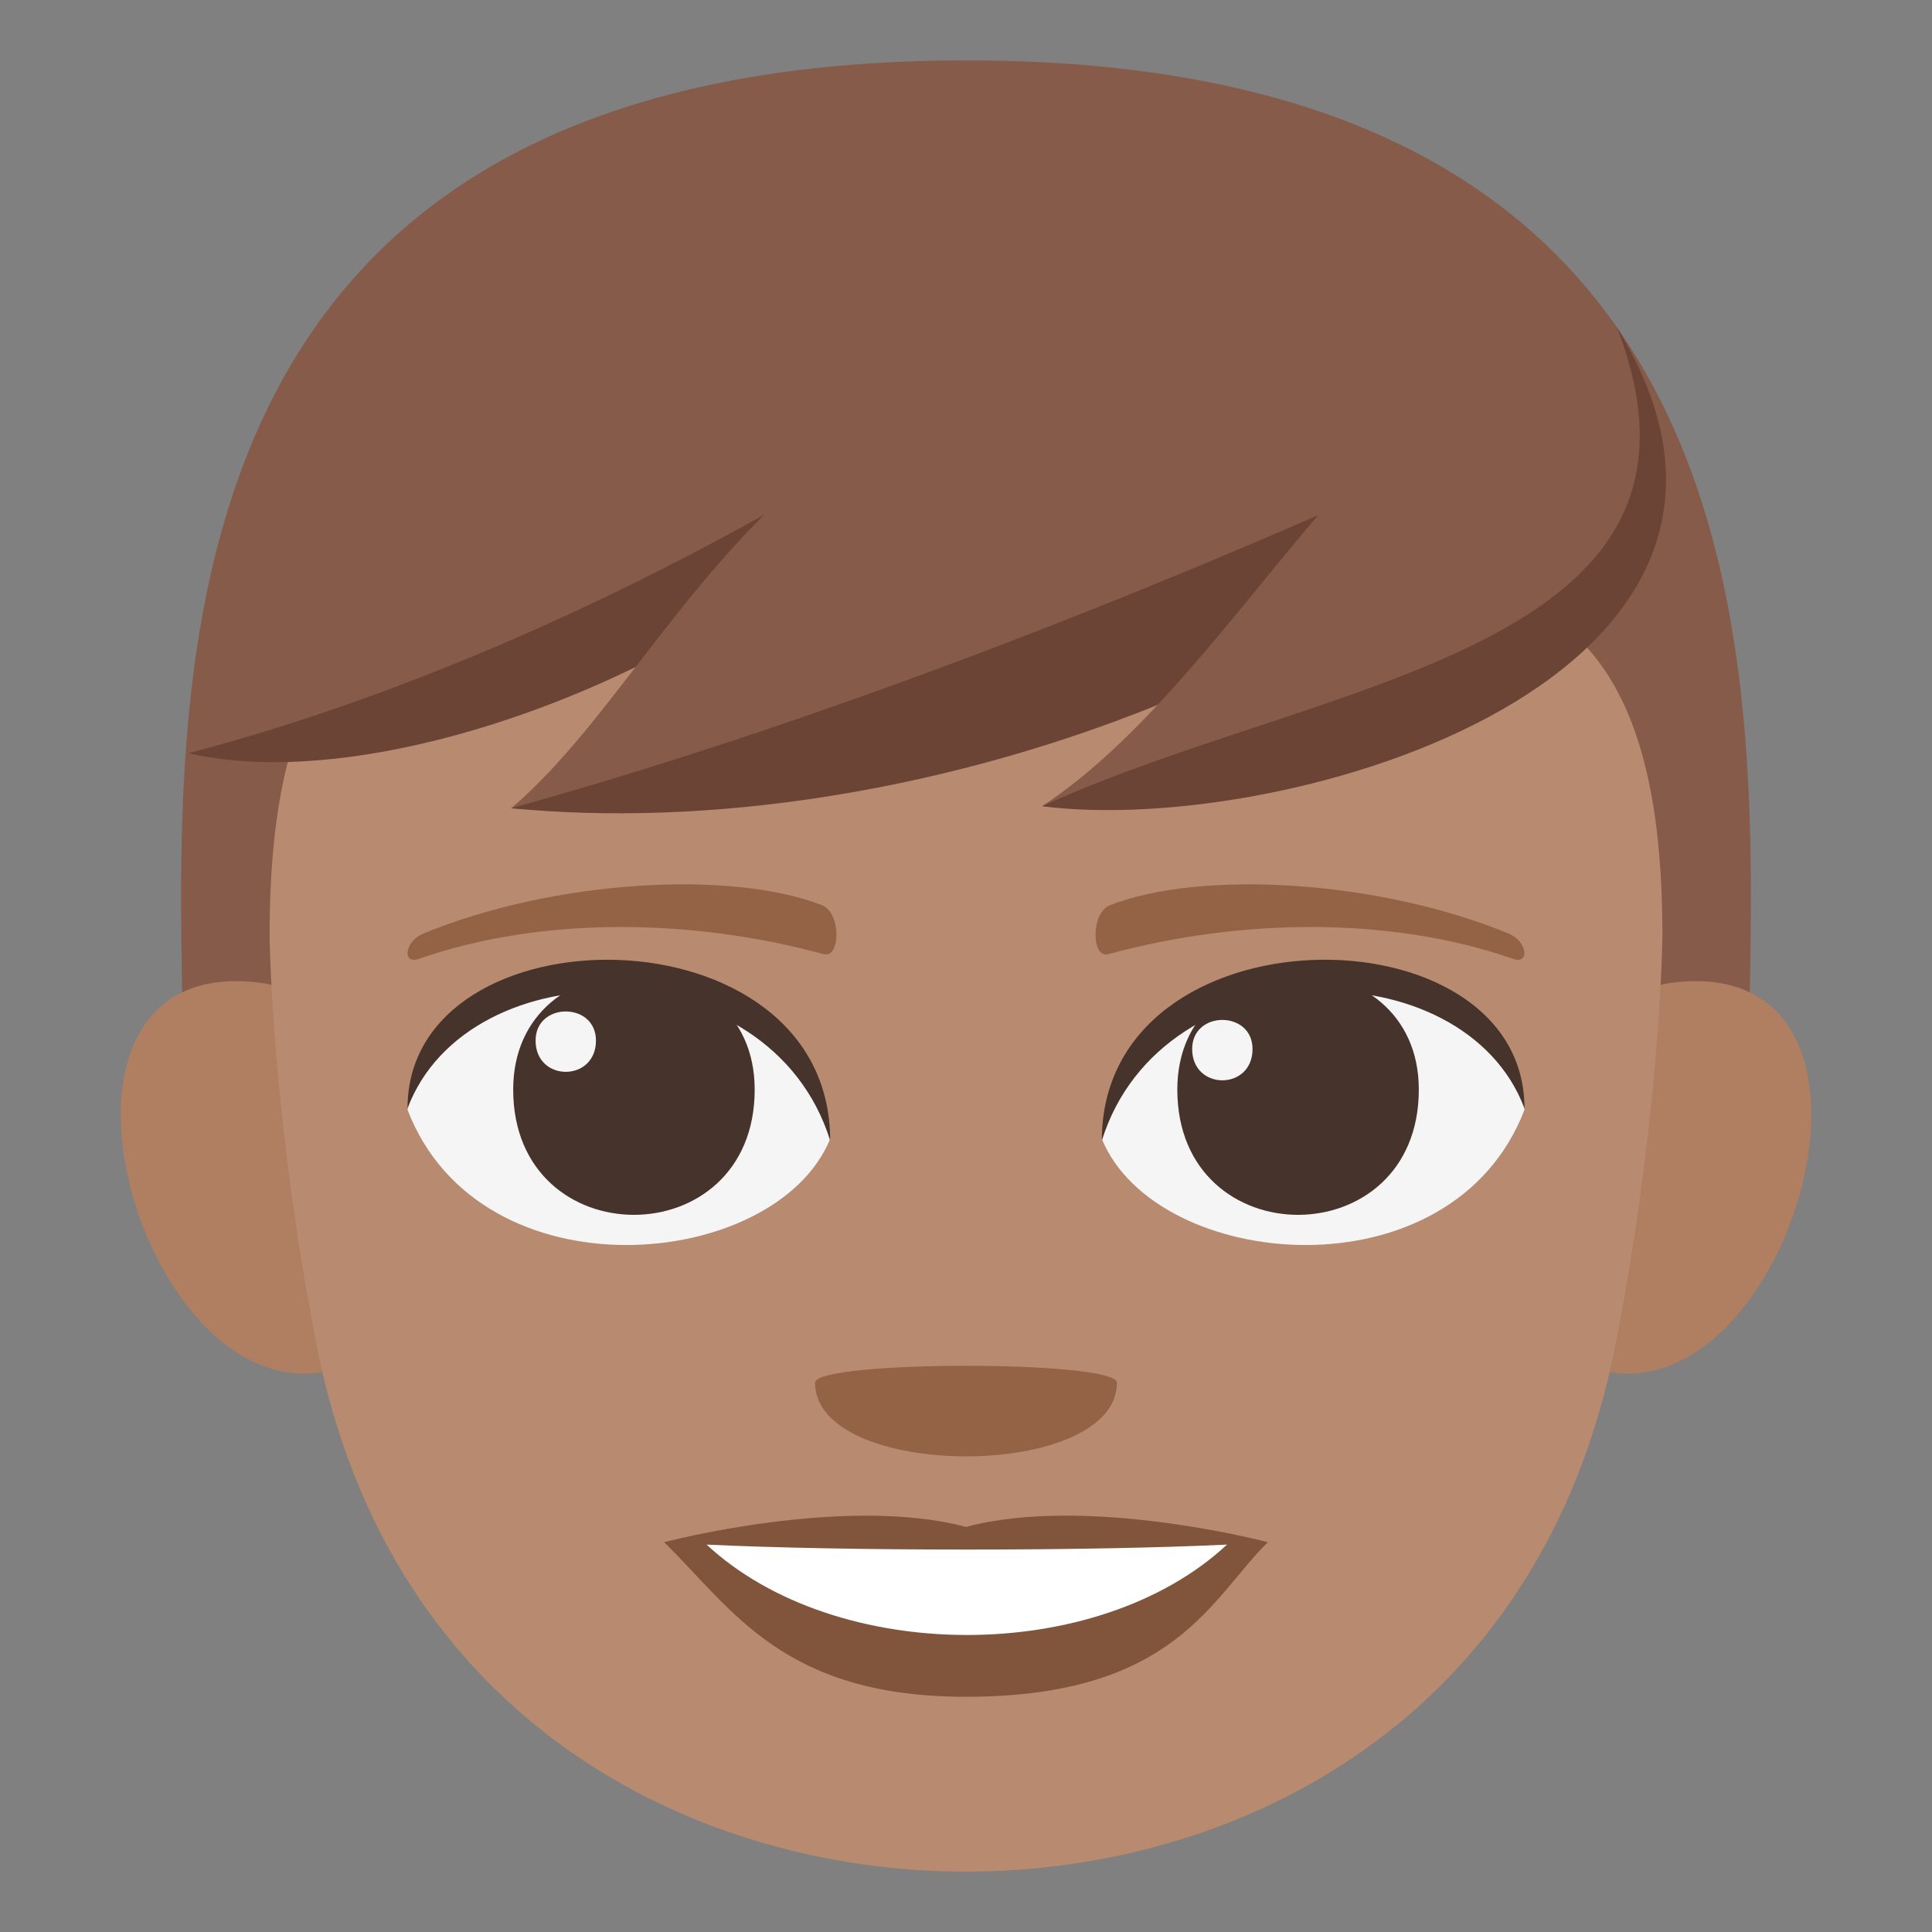 <?xml version="1.0" encoding="utf-8"?>
<!-- Generator: Adobe Illustrator 15.0.0, SVG Export Plug-In . SVG Version: 6.00 Build 0)  -->
<!DOCTYPE svg PUBLIC "-//W3C//DTD SVG 1.1//EN" "http://www.w3.org/Graphics/SVG/1.1/DTD/svg11.dtd">
<svg version="1.1" id="Layer_1" xmlns="http://www.w3.org/2000/svg" xmlns:xlink="http://www.w3.org/1999/xlink" x="0px" y="0px"
	 width="64px" height="64px" viewBox="0 0 64 64" enable-background="new 0 0 64 64" xml:space="preserve">
<rect x="0" y="0" width="64" height="64" fill="#808080" stroke="none"/>
<path fill="#875B49" d="M32,2C3.307,2,6.072,25,6.072,35.75h51.856C57.928,25,60.692,2,32,2z"/>
<path fill="#B07E61" d="M8.634,32.557c-9.107-1.179-3.174,17.105,3.958,12.063C15.896,42.281,12.896,33.108,8.634,32.557z"/>
<path fill="#B07E61" d="M55.366,32.557c-4.263,0.552-7.263,9.725-3.958,12.063C58.541,49.661,64.472,31.378,55.366,32.557z"/>
<path fill="#B88A6F" d="M55.07,30.978c0-15.339-9.06-11.925-23.07-11.925c-14.007,0-23.069-3.414-23.069,11.925
	c0,0,0.05,5.844,1.543,13.521C12.919,57.067,23.072,62,32,62s19.083-4.933,21.525-17.501C55.02,36.818,55.07,30.978,55.07,30.978z"
	/>
<path fill="#875B49" d="M31.525,13.294C27.334,20.765,11.638,25.437,6.244,24.95C11.129,20.01,13.298,7.291,31.525,13.294z"/>
<path fill="#6B4435" d="M6.244,24.95c6.87-1.794,15.791-5.453,25.282-11.656C27.334,20.765,13.55,26.661,6.244,24.95z"/>
<path fill="#875B49" d="M52.701,12.891c-5.931,8.898-28.136,14.463-35.767,13.884C23.844,20.89,26.913,5.741,52.701,12.891z"/>
<path fill="#6B4435" d="M16.934,26.774c18.244-5.071,35.767-13.884,35.767-13.884C46.771,21.789,30.242,28.063,16.934,26.774z"/>
<path fill="#875B49" d="M53.564,10.848c7.109,11.578-11.396,16.326-19.043,15.859C41.377,22.188,45.977,10.485,53.564,10.848z"/>
<path fill="#6B4435" d="M34.521,26.707c9.195-4.219,23.209-5.081,19.043-15.859C60.674,22.426,42.629,27.752,34.521,26.707z"/>
<path fill="#F5F5F5" d="M50.5,36.763c-2.408,6.272-12.205,5.352-14,0.965C37.863,30.678,49.176,30.073,50.5,36.763z"/>
<path fill="#45332C" d="M39,36.094c0,5.532,8,5.532,8,0C47,30.958,39,30.958,39,36.094z"/>
<path fill="#45332C" d="M50.5,36.717c0-6.734-14-6.734-14,1.065C38.5,31.383,48.5,31.383,50.5,36.717z"/>
<path fill="#F5F5F5" d="M13.5,36.763c2.409,6.272,12.206,5.352,14,0.965C26.137,30.678,14.826,30.073,13.5,36.763z"/>
<path fill="#45332C" d="M25,36.094c0,5.532-8,5.532-8,0C17,30.959,25,30.959,25,36.094z"/>
<path fill="#45332C" d="M13.5,36.717c0-6.733,14-6.733,14,1.063C25.501,31.383,15.5,31.383,13.5,36.717z"/>
<path fill="#F5F5F5" d="M39.492,34.749c0,1.384,2,1.384,2,0C41.492,33.466,39.492,33.466,39.492,34.749z"/>
<path fill="#F5F5F5" d="M19.742,34.469c0,1.383-2,1.383-2,0C17.742,33.185,19.742,33.185,19.742,34.469z"/>
<path fill="#80553C" d="M32,50.581c-4.029-1.069-10,0.506-10,0.506c2.275,2.229,3.942,5.121,10,5.121c6.943,0,8.12-3.284,10-5.121
	C42,51.087,36.022,49.509,32,50.581z"/>
<path fill="#FFFFFF" d="M23.407,51.167c4.28,3.979,12.933,4.005,17.24,0C36.08,51.385,28.004,51.387,23.407,51.167z"/>
<path fill="#946346" d="M49.967,30.922c-4.298-1.771-10.18-2.116-13.199-0.936c-0.638,0.249-0.618,1.775-0.055,1.622
	c4.33-1.18,9.314-1.271,13.414,0.156C50.678,31.957,50.611,31.188,49.967,30.922z"/>
<path fill="#946346" d="M14.033,30.922c4.297-1.771,10.178-2.116,13.198-0.936c0.638,0.249,0.618,1.775,0.054,1.622
	c-4.33-1.18-9.314-1.271-13.413,0.156C13.321,31.957,13.387,31.188,14.033,30.922z"/>
<path fill="#946346" d="M37,45.803c0,3.254-10,3.254-10,0C27,45.057,37,45.057,37,45.803z"/>
</svg>
